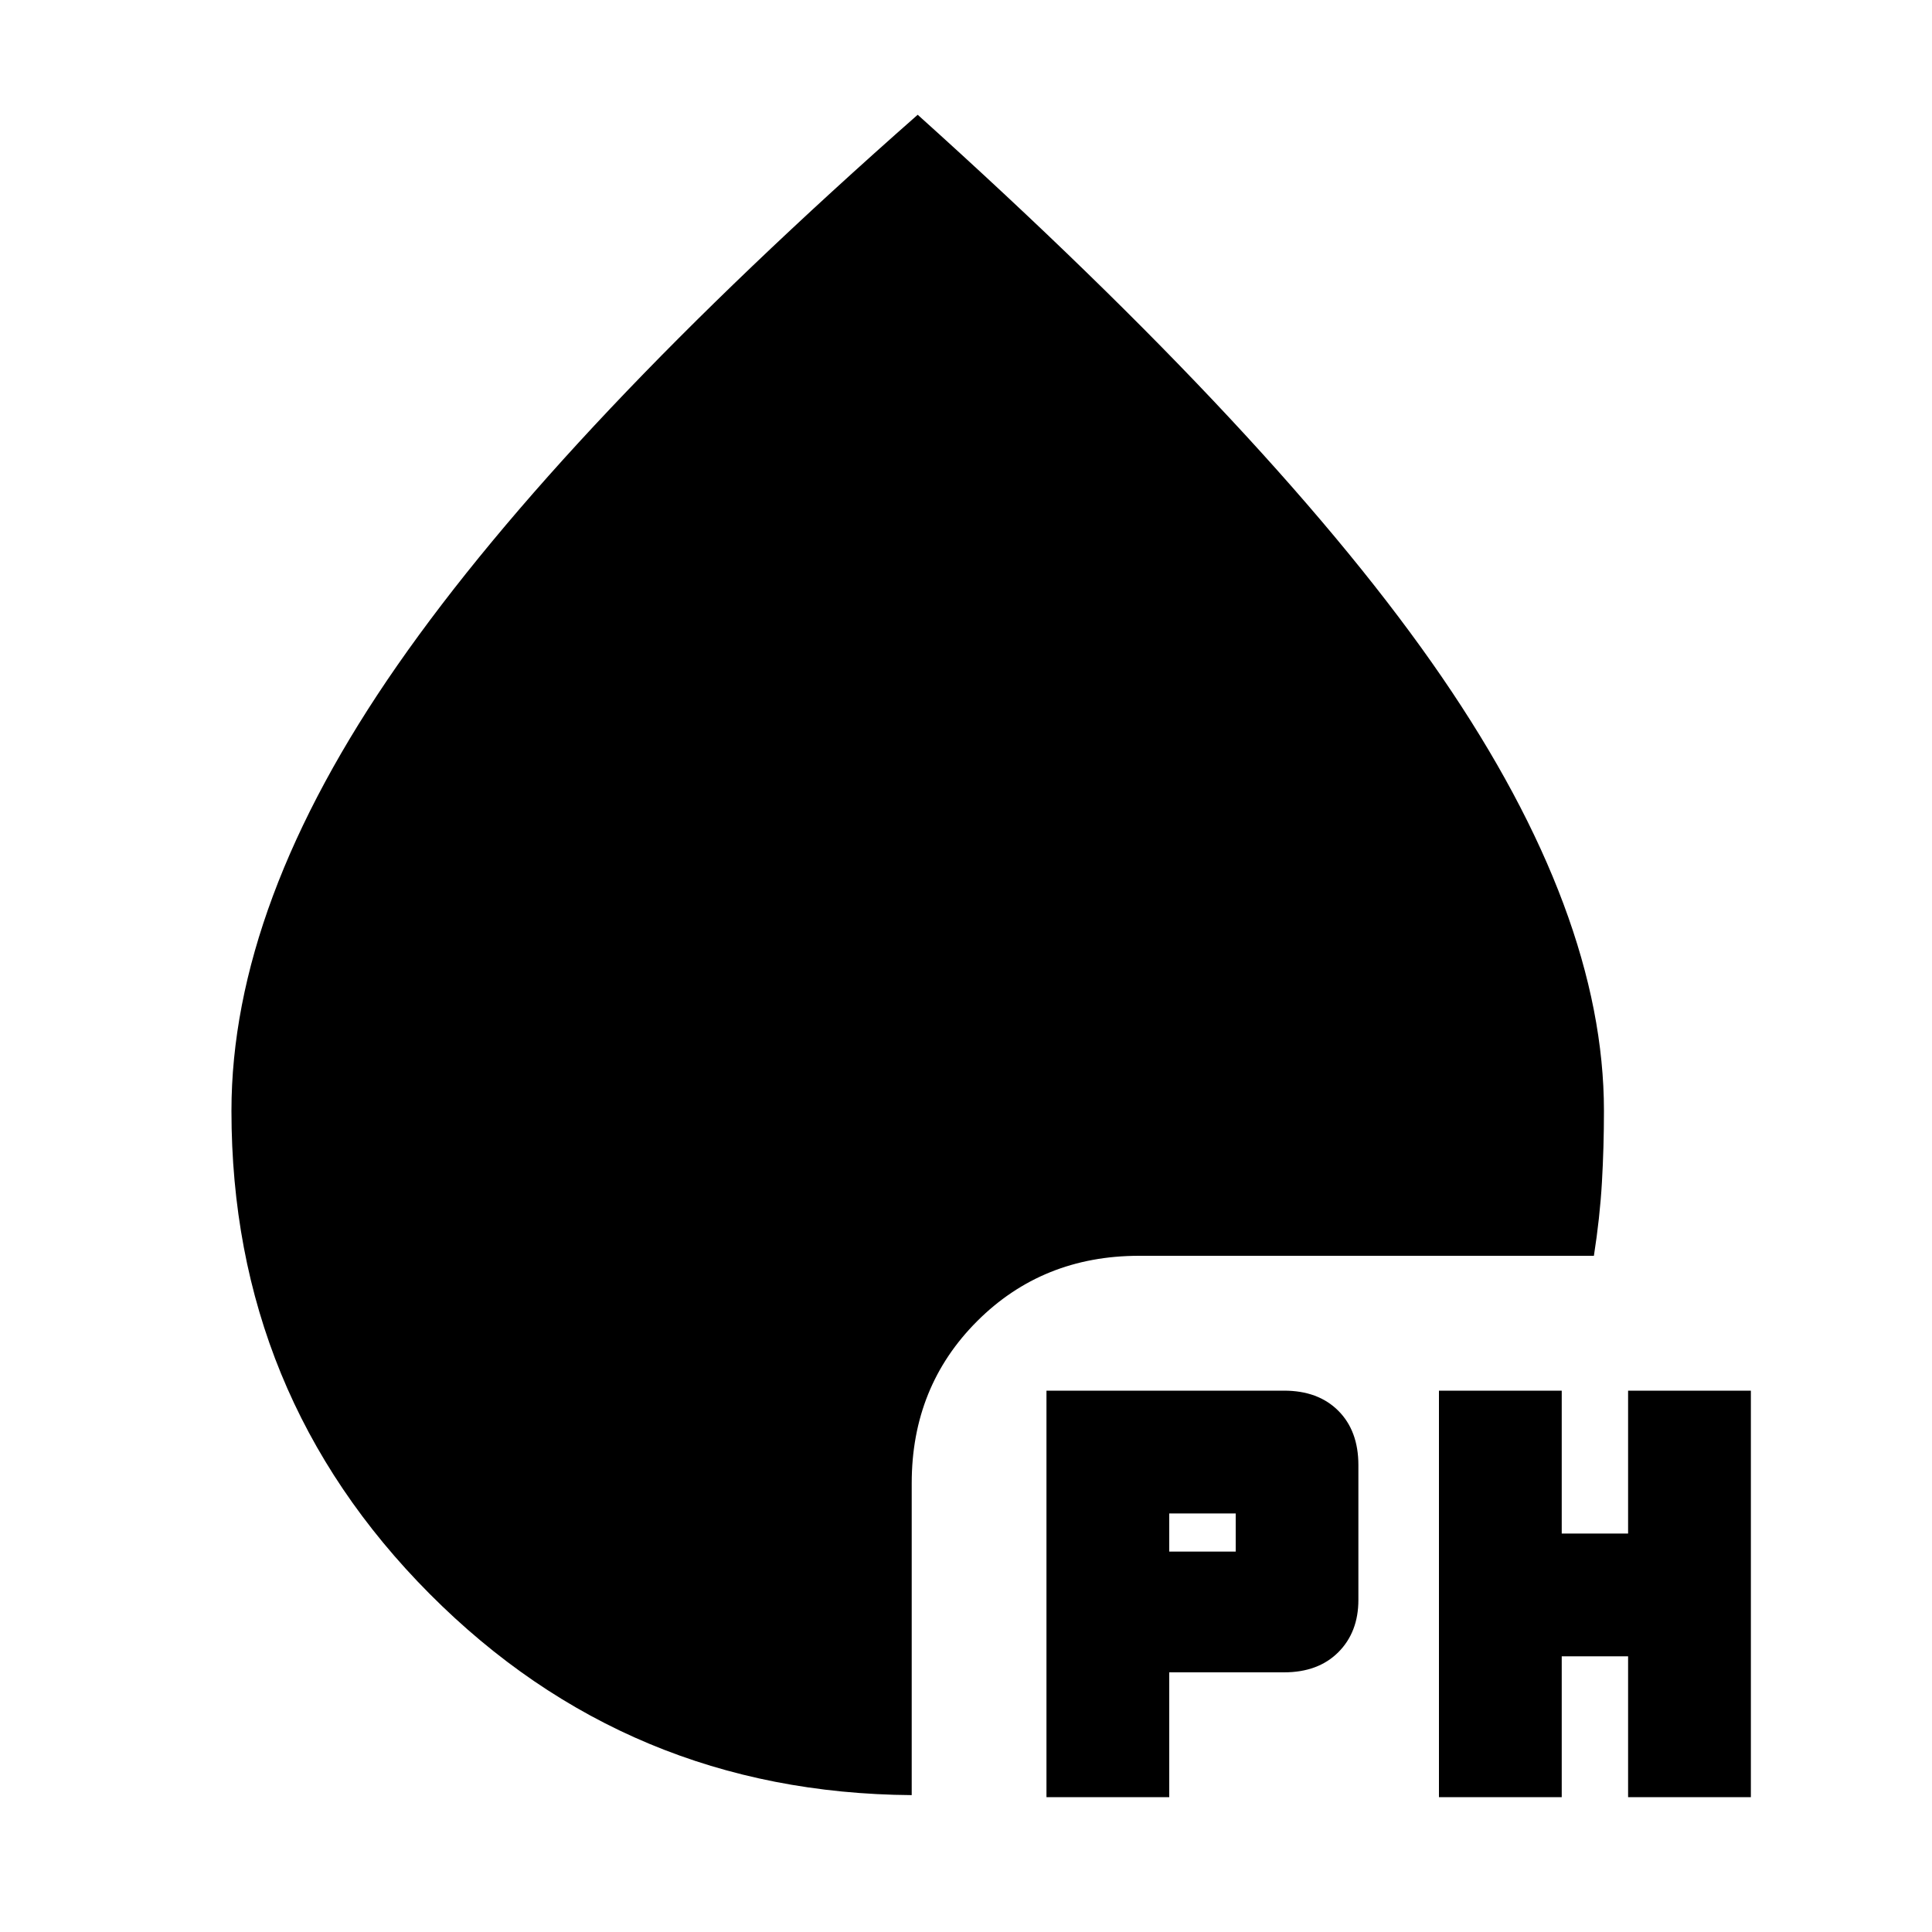 <svg xmlns="http://www.w3.org/2000/svg" height="20" width="20"><path d="M10.833 18.604v-4.208h2.459q.354 0 .562.208.208.208.208.563v1.395q0 .334-.208.542-.208.208-.562.208h-1.188v1.292Zm4.063 0v-4.208h1.271v1.479h.687v-1.479h1.271v4.208h-1.271v-1.458h-.687v1.458Zm-2.792-2.542h.688v-.395h-.688Zm-2.666 2.521Q6.5 18.562 4.448 16.5q-2.052-2.062-2.052-5 0-2.146 1.719-4.615Q5.833 4.417 9.5 1.188q3.75 3.374 5.427 5.822 1.677 2.448 1.677 4.49 0 .375-.021.74-.021.364-.083.76h-4.708q-1 0-1.677.677t-.677 1.677Z"/></svg>